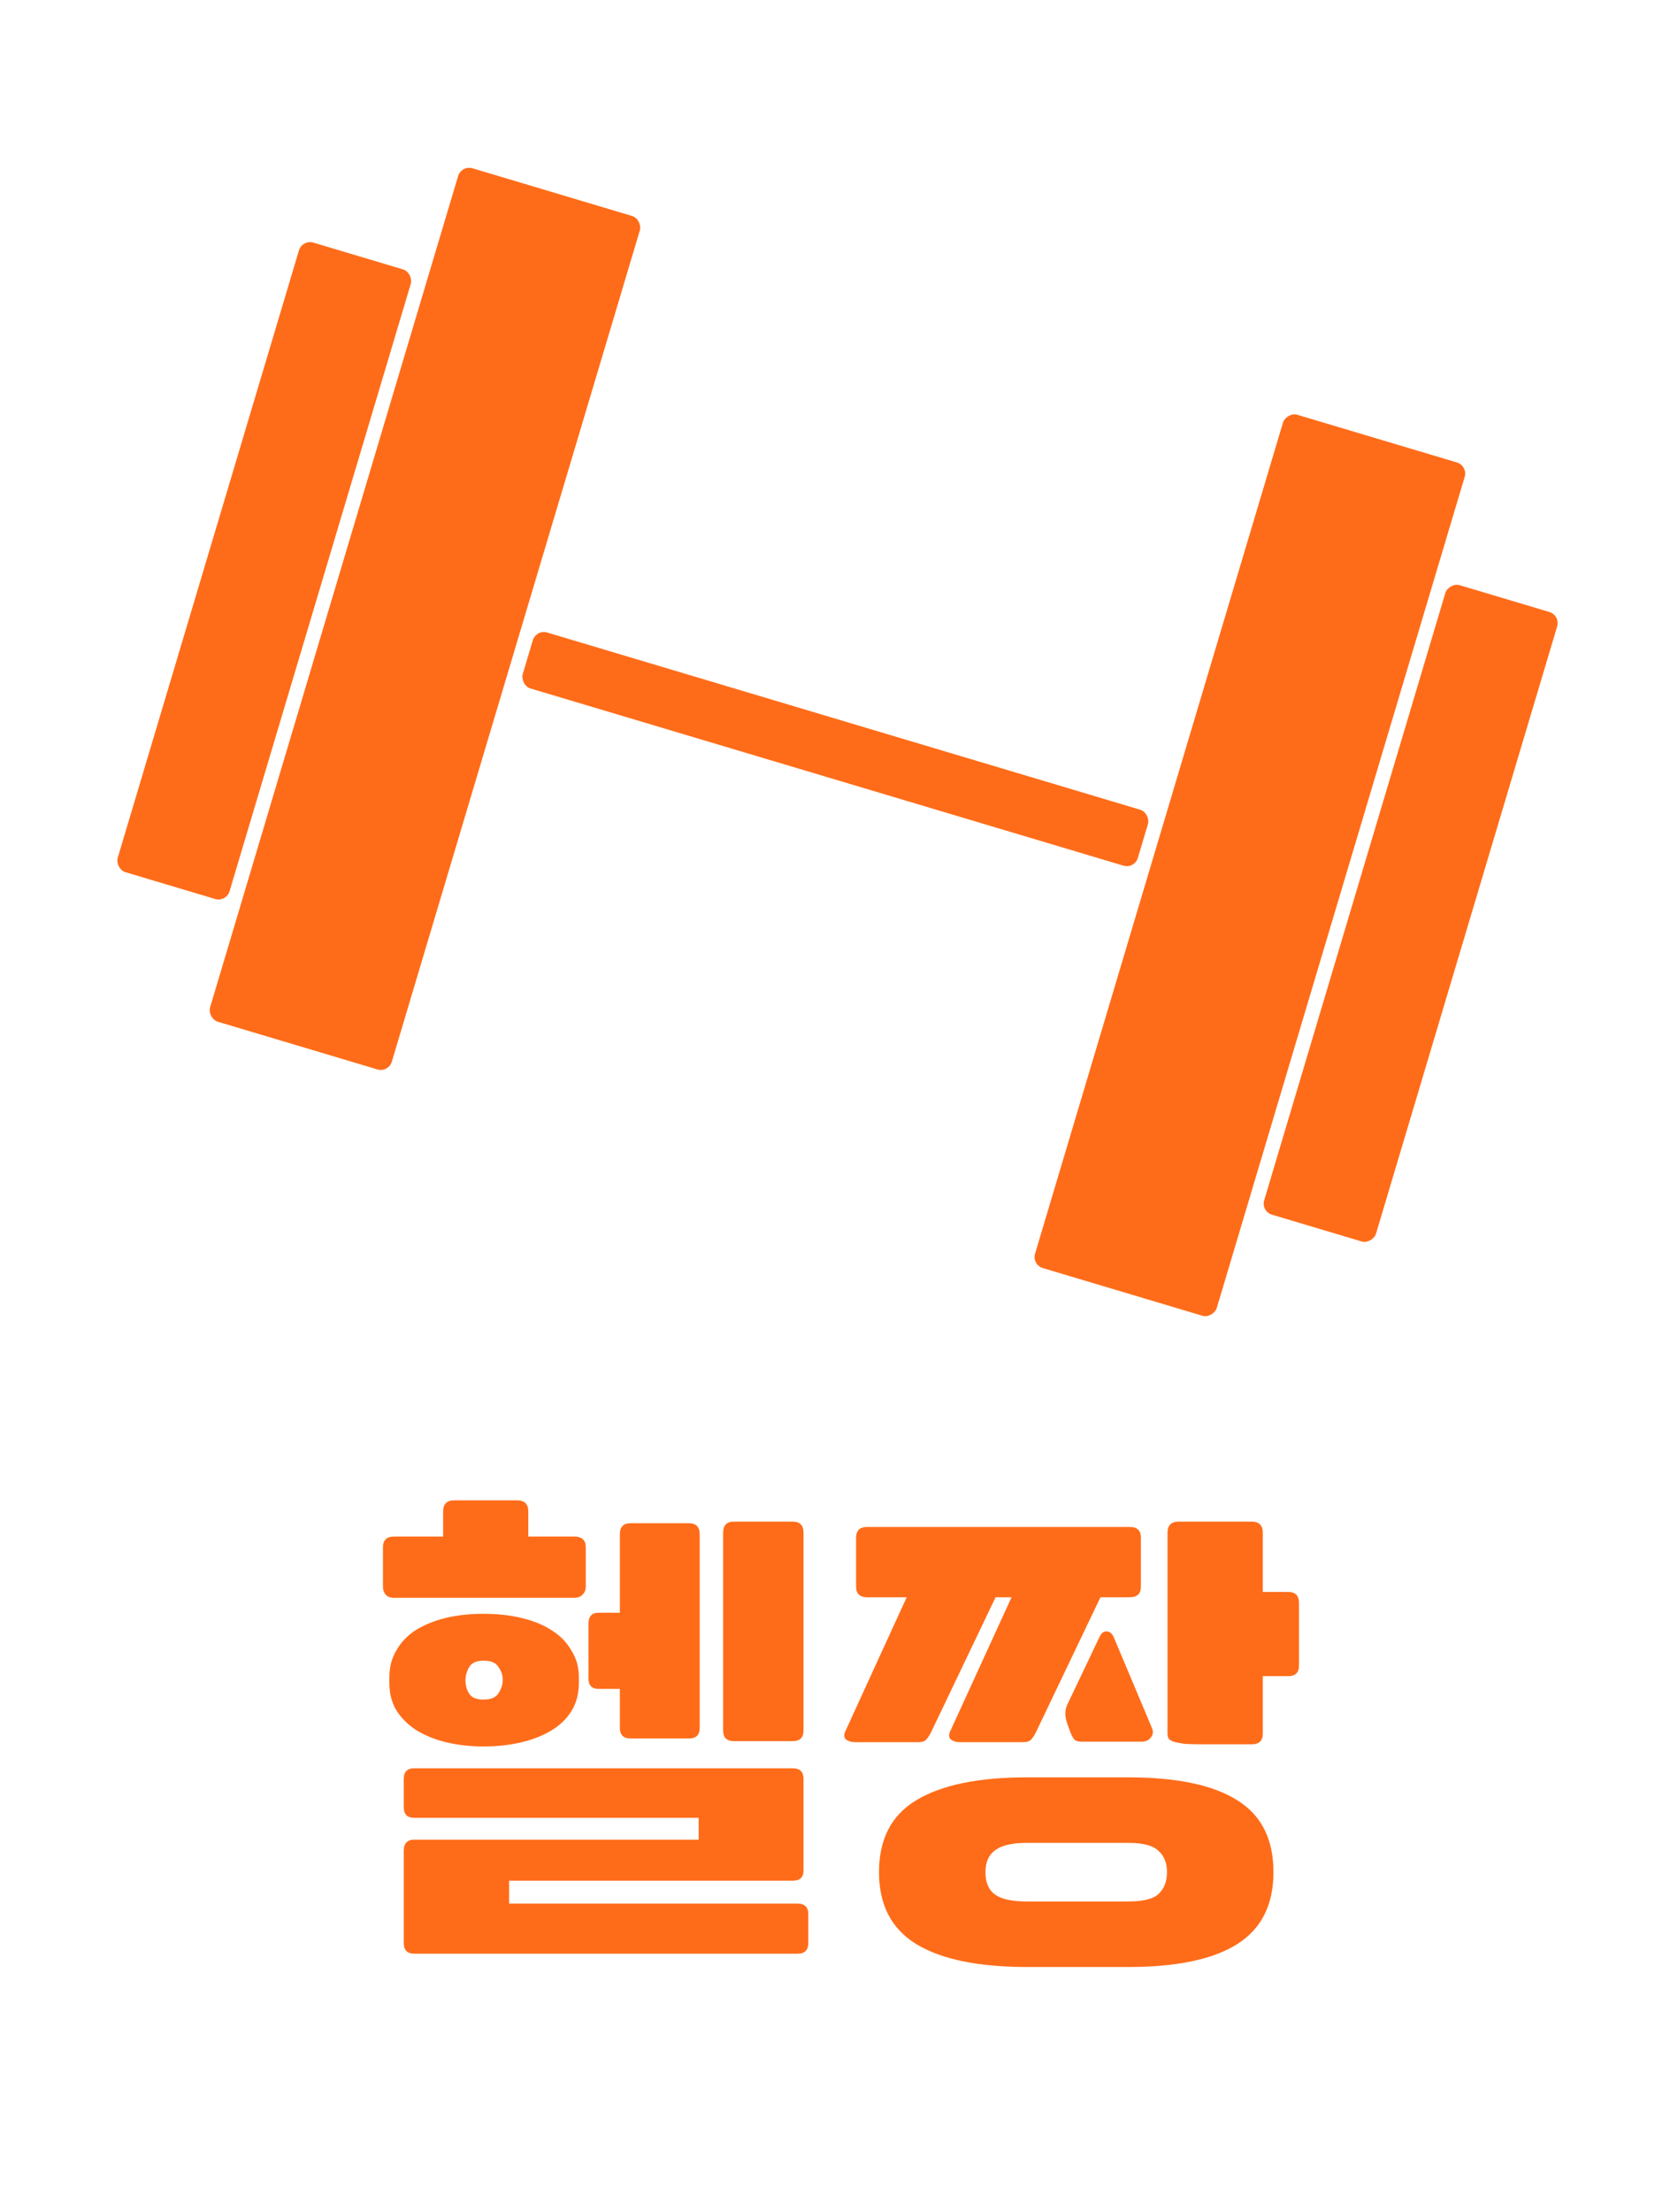 <svg width="145" height="191" viewBox="0 0 145 191" fill="none" xmlns="http://www.w3.org/2000/svg">
<g filter="url(#filter0_d_572_506)">
<g filter="url(#filter1_d_572_506)">
<rect x="39.872" y="8.245" width="16.39" height="76.907" rx="1" transform="rotate(16.625 39.872 8.245)" fill="#FF6C19"/>
</g>
<g filter="url(#filter2_d_572_506)">
<rect x="26.119" y="14.662" width="10.086" height="56.734" rx="1" transform="rotate(16.625 26.119 14.662)" fill="#FF6C19"/>
</g>
<g filter="url(#filter3_d_572_506)">
<rect width="16.39" height="76.907" rx="1" transform="matrix(-0.958 -0.286 -0.286 0.958 126.853 34.217)" fill="#FF6C19"/>
</g>
<g filter="url(#filter4_d_572_506)">
<rect width="10.086" height="56.734" rx="1" transform="matrix(-0.958 -0.286 -0.286 0.958 134.844 47.128)" fill="#FF6C19"/>
</g>
<g filter="url(#filter5_d_572_506)">
<rect x="46.328" y="48.329" width="55.474" height="5.043" rx="1" transform="rotate(16.625 46.328 48.329)" fill="#FF6C19"/>
</g>
</g>
<path d="M35.807 168.69C35.193 168.69 34.887 168.383 34.887 167.77V159.812C34.887 159.168 35.193 158.846 35.807 158.846H60.371V156.96H35.807C35.193 156.96 34.887 156.653 34.887 156.04V153.602C34.887 152.989 35.193 152.682 35.807 152.682H68.513C69.126 152.682 69.433 152.989 69.433 153.602V161.514C69.433 162.097 69.126 162.388 68.513 162.388H43.995V164.366H68.927C69.54 164.366 69.847 164.673 69.847 165.286V167.77C69.847 168.383 69.54 168.69 68.927 168.69H35.807ZM50.021 145.322C50.021 146.211 49.821 146.993 49.423 147.668C49.024 148.343 48.457 148.91 47.721 149.37C46.985 149.83 46.111 150.183 45.099 150.428C44.087 150.673 42.983 150.796 41.787 150.796C40.621 150.796 39.533 150.673 38.521 150.428C37.539 150.183 36.681 149.83 35.945 149.37C35.239 148.91 34.672 148.343 34.243 147.668C33.844 146.993 33.645 146.211 33.645 145.322V144.816C33.645 143.957 33.844 143.191 34.243 142.516C34.641 141.811 35.193 141.228 35.899 140.768C36.635 140.308 37.493 139.955 38.475 139.71C39.487 139.465 40.591 139.342 41.787 139.342C42.983 139.342 44.087 139.465 45.099 139.71C46.111 139.955 46.969 140.308 47.675 140.768C48.411 141.228 48.978 141.811 49.377 142.516C49.806 143.191 50.021 143.957 50.021 144.816V145.322ZM53.563 145.828H51.723C51.14 145.828 50.849 145.521 50.849 144.908V140.216C50.849 139.572 51.14 139.25 51.723 139.25H53.563V132.488C53.563 131.844 53.869 131.522 54.483 131.522H59.543C60.156 131.522 60.463 131.844 60.463 132.488V149.186C60.463 149.799 60.156 150.106 59.543 150.106H54.483C53.869 150.106 53.563 149.799 53.563 149.186V145.828ZM62.487 132.35C62.487 131.706 62.793 131.384 63.407 131.384H68.513C69.126 131.384 69.433 131.706 69.433 132.35V149.416C69.433 150.029 69.126 150.336 68.513 150.336H63.407C62.793 150.336 62.487 150.029 62.487 149.416V132.35ZM33.093 133.592C33.093 132.979 33.415 132.672 34.059 132.672H38.291V130.51C38.291 129.866 38.613 129.544 39.257 129.544H44.685C45.329 129.544 45.651 129.866 45.651 130.51V132.672H49.607C50.281 132.672 50.619 132.979 50.619 133.592V136.996C50.619 137.272 50.527 137.502 50.343 137.686C50.189 137.87 49.944 137.962 49.607 137.962H34.059C33.721 137.962 33.476 137.87 33.323 137.686C33.169 137.502 33.093 137.272 33.093 136.996V133.592ZM43.443 145.046C43.443 144.647 43.32 144.279 43.075 143.942C42.86 143.574 42.431 143.39 41.787 143.39C41.173 143.39 40.759 143.574 40.545 143.942C40.33 144.31 40.223 144.693 40.223 145.092C40.223 145.521 40.33 145.905 40.545 146.242C40.759 146.579 41.173 146.748 41.787 146.748C42.431 146.748 42.86 146.564 43.075 146.196C43.32 145.828 43.443 145.445 43.443 145.046ZM88.744 169.84C84.543 169.84 81.353 169.181 79.176 167.862C77.029 166.543 75.956 164.473 75.956 161.652C75.956 158.8 77.029 156.73 79.176 155.442C81.353 154.123 84.543 153.464 88.744 153.464H97.484C101.685 153.464 104.829 154.123 106.914 155.442C108.999 156.73 110.042 158.8 110.042 161.652C110.042 164.473 108.999 166.543 106.914 167.862C104.829 169.181 101.685 169.84 97.484 169.84H88.744ZM73.978 132.764C73.978 132.151 74.3 131.844 74.944 131.844H97.622C98.266 131.844 98.588 132.151 98.588 132.764V136.996C98.588 137.609 98.266 137.916 97.622 137.916H95.092L89.526 149.554C89.403 149.799 89.265 150.014 89.112 150.198C88.959 150.351 88.729 150.428 88.422 150.428H82.948C82.641 150.428 82.381 150.351 82.166 150.198C81.982 150.014 81.967 149.769 82.12 149.462L87.41 137.916H86.03L80.464 149.554C80.341 149.799 80.203 150.014 80.05 150.198C79.897 150.351 79.667 150.428 79.36 150.428H73.886C73.579 150.428 73.319 150.351 73.104 150.198C72.92 150.014 72.905 149.769 73.058 149.462L78.348 137.916H74.944C74.3 137.916 73.978 137.609 73.978 136.996V132.764ZM103.97 150.612C103.265 150.612 102.713 150.597 102.314 150.566C101.915 150.505 101.609 150.443 101.394 150.382C101.179 150.29 101.041 150.198 100.98 150.106C100.919 149.983 100.888 149.845 100.888 149.692V132.35C100.888 131.706 101.21 131.384 101.854 131.384H108.156C108.8 131.384 109.122 131.706 109.122 132.35V137.456H111.33C111.943 137.456 112.25 137.778 112.25 138.422V143.804C112.25 144.417 111.943 144.724 111.33 144.724H109.122V149.692C109.122 150.305 108.8 150.612 108.156 150.612H103.97ZM97.484 164.182C98.772 164.182 99.646 163.967 100.106 163.538C100.597 163.078 100.842 162.449 100.842 161.652C100.842 160.855 100.597 160.241 100.106 159.812C99.646 159.352 98.772 159.122 97.484 159.122H88.744C87.456 159.122 86.536 159.337 85.984 159.766C85.432 160.165 85.156 160.793 85.156 161.652C85.156 162.541 85.432 163.185 85.984 163.584C86.536 163.983 87.456 164.182 88.744 164.182H97.484ZM92.24 148.864C91.995 148.22 91.995 147.653 92.24 147.162L95 141.366C95.153 141.029 95.353 140.86 95.598 140.86C95.874 140.86 96.089 141.029 96.242 141.366L99.554 149.232C99.677 149.539 99.631 149.815 99.416 150.06C99.232 150.275 98.987 150.382 98.68 150.382H93.436C93.129 150.382 92.915 150.305 92.792 150.152C92.669 149.968 92.562 149.753 92.47 149.508L92.24 148.864Z" fill="#FF6C19"/>
<defs>
<filter id="filter0_d_572_506" x="0.131" y="0.489" width="144.469" height="119.175" filterUnits="userSpaceOnUse" color-interpolation-filters="sRGB">
<feFlood flood-opacity="0" result="BackgroundImageFix"/>
<feColorMatrix in="SourceAlpha" type="matrix" values="0 0 0 0 0 0 0 0 0 0 0 0 0 0 0 0 0 0 127 0" result="hardAlpha"/>
<feOffset dy="2"/>
<feGaussianBlur stdDeviation="5"/>
<feComposite in2="hardAlpha" operator="out"/>
<feColorMatrix type="matrix" values="0 0 0 0 0.486 0 0 0 0 0.548 0 0 0 0 0.583 0 0 0 0.17 0"/>
<feBlend mode="normal" in2="BackgroundImageFix" result="effect1_dropShadow_572_506"/>
<feBlend mode="normal" in="SourceGraphic" in2="effect1_dropShadow_572_506" result="shape"/>
</filter>
<filter id="filter1_d_572_506" x="14.112" y="8.489" width="45.221" height="85.893" filterUnits="userSpaceOnUse" color-interpolation-filters="sRGB">
<feFlood flood-opacity="0" result="BackgroundImageFix"/>
<feColorMatrix in="SourceAlpha" type="matrix" values="0 0 0 0 0 0 0 0 0 0 0 0 0 0 0 0 0 0 127 0" result="hardAlpha"/>
<feOffset dy="4"/>
<feGaussianBlur stdDeviation="2"/>
<feComposite in2="hardAlpha" operator="out"/>
<feColorMatrix type="matrix" values="0 0 0 0 1 0 0 0 0 0.423 0 0 0 0 0.098 0 0 0 0.09 0"/>
<feBlend mode="normal" in2="BackgroundImageFix" result="effect1_dropShadow_572_506"/>
<feBlend mode="normal" in="SourceGraphic" in2="effect1_dropShadow_572_506" result="shape"/>
</filter>
<filter id="filter2_d_572_506" x="6.131" y="14.906" width="33.409" height="64.76" filterUnits="userSpaceOnUse" color-interpolation-filters="sRGB">
<feFlood flood-opacity="0" result="BackgroundImageFix"/>
<feColorMatrix in="SourceAlpha" type="matrix" values="0 0 0 0 0 0 0 0 0 0 0 0 0 0 0 0 0 0 127 0" result="hardAlpha"/>
<feOffset dy="4"/>
<feGaussianBlur stdDeviation="2"/>
<feComposite in2="hardAlpha" operator="out"/>
<feColorMatrix type="matrix" values="0 0 0 0 1 0 0 0 0 0.423 0 0 0 0 0.098 0 0 0 0.09 0"/>
<feBlend mode="normal" in2="BackgroundImageFix" result="effect1_dropShadow_572_506"/>
<feBlend mode="normal" in="SourceGraphic" in2="effect1_dropShadow_572_506" result="shape"/>
</filter>
<filter id="filter3_d_572_506" x="85.388" y="29.772" width="45.221" height="85.893" filterUnits="userSpaceOnUse" color-interpolation-filters="sRGB">
<feFlood flood-opacity="0" result="BackgroundImageFix"/>
<feColorMatrix in="SourceAlpha" type="matrix" values="0 0 0 0 0 0 0 0 0 0 0 0 0 0 0 0 0 0 127 0" result="hardAlpha"/>
<feOffset dy="4"/>
<feGaussianBlur stdDeviation="2"/>
<feComposite in2="hardAlpha" operator="out"/>
<feColorMatrix type="matrix" values="0 0 0 0 1 0 0 0 0 0.423 0 0 0 0 0.098 0 0 0 0.09 0"/>
<feBlend mode="normal" in2="BackgroundImageFix" result="effect1_dropShadow_572_506"/>
<feBlend mode="normal" in="SourceGraphic" in2="effect1_dropShadow_572_506" result="shape"/>
</filter>
<filter id="filter4_d_572_506" x="105.191" y="44.486" width="33.408" height="64.76" filterUnits="userSpaceOnUse" color-interpolation-filters="sRGB">
<feFlood flood-opacity="0" result="BackgroundImageFix"/>
<feColorMatrix in="SourceAlpha" type="matrix" values="0 0 0 0 0 0 0 0 0 0 0 0 0 0 0 0 0 0 127 0" result="hardAlpha"/>
<feOffset dy="4"/>
<feGaussianBlur stdDeviation="2"/>
<feComposite in2="hardAlpha" operator="out"/>
<feColorMatrix type="matrix" values="0 0 0 0 1 0 0 0 0 0.423 0 0 0 0 0.098 0 0 0 0.09 0"/>
<feBlend mode="normal" in2="BackgroundImageFix" result="effect1_dropShadow_572_506"/>
<feBlend mode="normal" in="SourceGraphic" in2="effect1_dropShadow_572_506" result="shape"/>
</filter>
<filter id="filter5_d_572_506" x="41.129" y="48.573" width="62.11" height="28.216" filterUnits="userSpaceOnUse" color-interpolation-filters="sRGB">
<feFlood flood-opacity="0" result="BackgroundImageFix"/>
<feColorMatrix in="SourceAlpha" type="matrix" values="0 0 0 0 0 0 0 0 0 0 0 0 0 0 0 0 0 0 127 0" result="hardAlpha"/>
<feOffset dy="4"/>
<feGaussianBlur stdDeviation="2"/>
<feComposite in2="hardAlpha" operator="out"/>
<feColorMatrix type="matrix" values="0 0 0 0 1 0 0 0 0 0.423 0 0 0 0 0.098 0 0 0 0.09 0"/>
<feBlend mode="normal" in2="BackgroundImageFix" result="effect1_dropShadow_572_506"/>
<feBlend mode="normal" in="SourceGraphic" in2="effect1_dropShadow_572_506" result="shape"/>
</filter>
</defs>
</svg>
